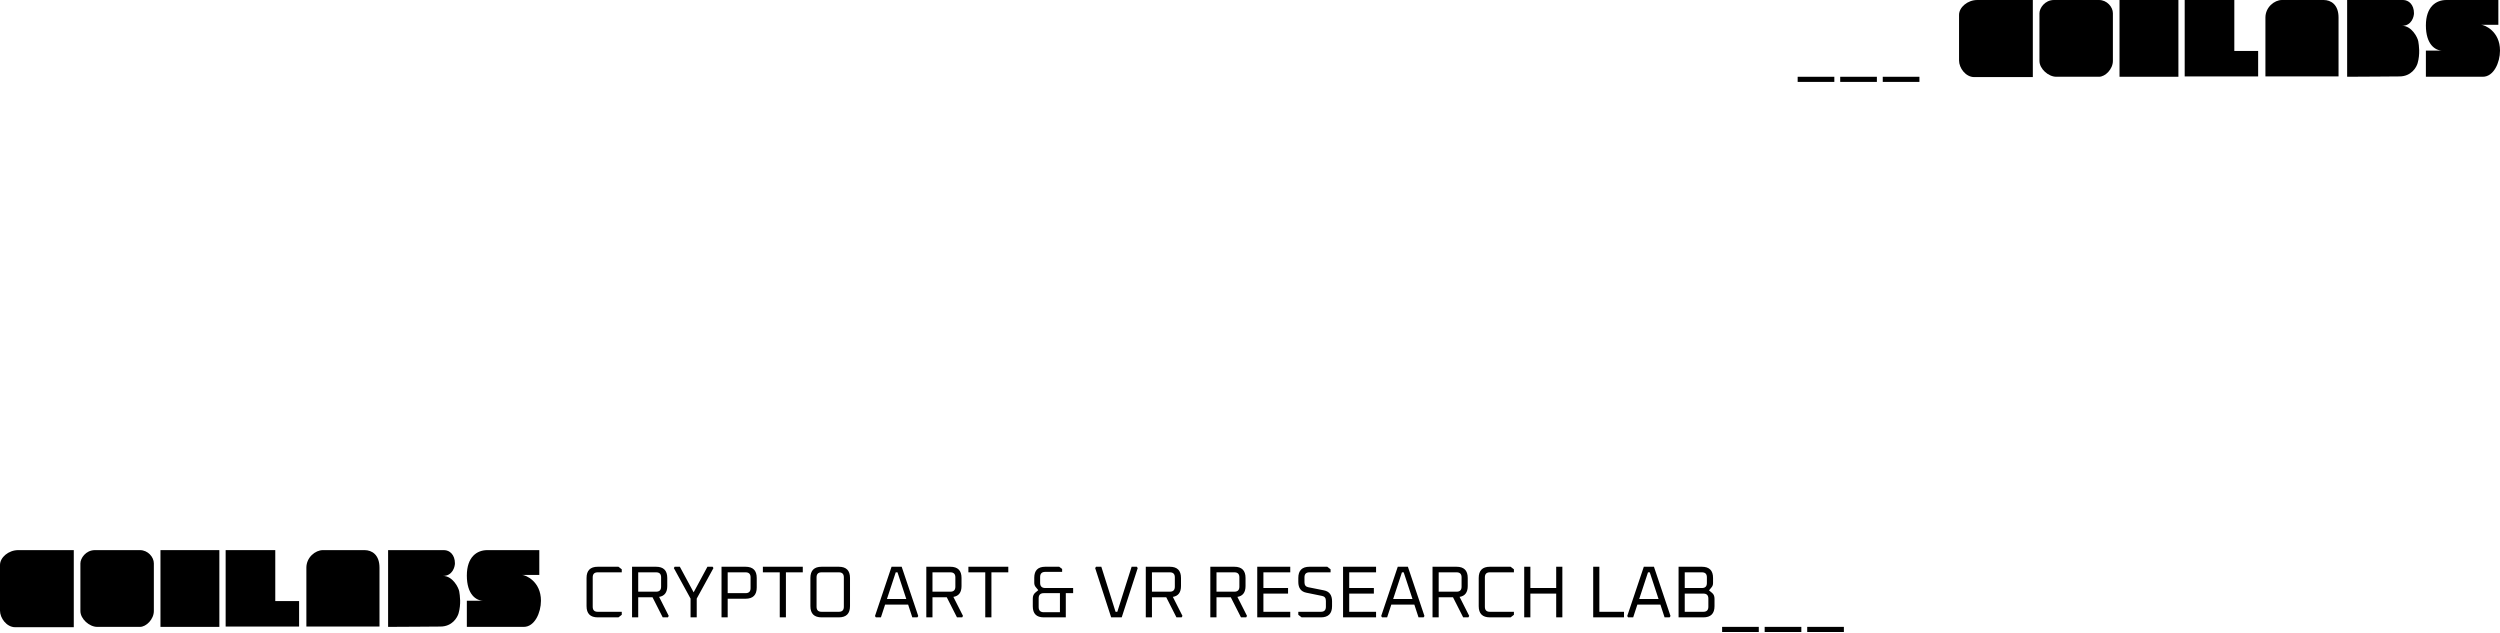<svg width="818" height="207" viewBox="0 0 818 207" fill="none" xmlns="http://www.w3.org/2000/svg">
<path d="M5.954 180H24.141V205.224H4.98C2.122 205.224 0 202.193 0 199.811V184.872C0 182.382 2.815 180 5.954 180Z" fill="black"/>
<path d="M26.306 184.33C26.306 182.706 28.038 180 31.07 180H45.793C48.391 180 50.339 182.273 50.339 184.33V199.919C50.339 202.626 47.849 205.116 45.793 205.116H31.828C29.229 205.116 26.306 202.517 26.306 199.919V184.33Z" fill="black"/>
<path d="M71.774 180H52.505V205.116H71.774V180Z" fill="black"/>
<path d="M90.07 180H73.831V205.007H97.864V196.672H90.07V180Z" fill="black"/>
<path d="M100.246 185.738V205.007H124.171V185.738C124.171 181.516 121.681 180 119.299 180H105.659C103.169 180 100.246 182.382 100.246 185.738Z" fill="black"/>
<path d="M145.281 180H126.985V205.116C132.218 205.116 142.271 205.007 144.09 205.007C147.987 205.007 149.657 202.03 150.044 200.677C150.91 197.646 150.477 194.831 150.261 193.532C150.044 192.233 148.095 188.444 144.956 188.444C148.095 188.444 148.853 185.413 148.853 184.33C148.853 181.515 147.121 180 145.281 180Z" fill="black"/>
<path d="M159.462 180H176.459V188.119H170.829C171.912 188.119 177 190.176 177 196.563C177 200.461 174.943 205.116 171.371 205.116H152.75V196.563H158.163C155.782 196.563 152.75 194.506 152.75 188.336C152.75 182.165 156.106 180 159.462 180Z" fill="black"/>
<path d="M191.92 198.328V189.112C191.92 186.664 193.144 185.44 195.592 185.44H202.36L203.44 186.28V187.264H195.568C194.48 187.264 193.936 187.808 193.936 188.896V198.544C193.936 199.632 194.48 200.176 195.568 200.176H203.44V201.16L202.36 202H195.592C193.144 202 191.92 200.776 191.92 198.328ZM206.808 202V185.44H214.656C217.104 185.44 218.328 186.664 218.328 189.112V191.752C218.328 193.832 217.44 195.016 215.664 195.304L218.808 201.52L218.544 202H216.84L213.504 195.424H208.824V202H206.808ZM208.824 193.6H214.68C215.768 193.6 216.312 193.056 216.312 191.968V188.896C216.312 187.808 215.768 187.264 214.68 187.264H208.824V193.6ZM220.48 185.872L220.744 185.44H222.448L226.96 193.816L231.472 185.44H233.176L233.44 185.872L227.968 195.856V202H225.952V195.856L220.48 185.872ZM236.082 202V185.44H243.93C246.378 185.44 247.602 186.664 247.602 189.112V192.232C247.602 194.68 246.378 195.904 243.93 195.904H238.098V202H236.082ZM238.098 194.08H243.954C245.042 194.08 245.586 193.536 245.586 192.448V188.896C245.586 187.808 245.042 187.264 243.954 187.264H238.098V194.08ZM249.615 187.264V185.44H262.671V187.264H257.151V202H255.135V187.264H249.615ZM265.162 198.328V189.112C265.162 186.664 266.386 185.44 268.834 185.44H274.45C276.898 185.44 278.122 186.664 278.122 189.112V198.328C278.122 200.776 276.898 202 274.45 202H268.834C266.386 202 265.162 200.776 265.162 198.328ZM267.178 198.544C267.178 199.632 267.722 200.176 268.81 200.176H274.474C275.562 200.176 276.106 199.632 276.106 198.544V188.896C276.106 187.808 275.562 187.264 274.474 187.264H268.81C267.722 187.264 267.178 187.808 267.178 188.896V198.544ZM286.293 201.568L291.717 185.44H295.029L300.453 201.568L300.165 202H298.509L297.141 197.824H289.605L288.237 202H286.581L286.293 201.568ZM290.205 196H296.541L293.661 187.264H293.085L290.205 196ZM303.09 202V185.44H310.938C313.386 185.44 314.61 186.664 314.61 189.112V191.752C314.61 193.832 313.722 195.016 311.946 195.304L315.09 201.52L314.826 202H313.122L309.786 195.424H305.106V202H303.09ZM305.106 193.6H310.962C312.05 193.6 312.594 193.056 312.594 191.968V188.896C312.594 187.808 312.05 187.264 310.962 187.264H305.106V193.6ZM316.857 187.264V185.44H329.913V187.264H324.393V202H322.377V187.264H316.857ZM337.93 198.4V195.856C337.93 195.024 338.194 194.384 338.722 193.936L339.73 193.096L338.89 192.088C338.57 191.704 338.41 191.24 338.41 190.696V189.04C338.41 186.64 339.61 185.44 342.01 185.44H346.57L347.53 186.16V187.12H342.01C340.89 187.12 340.33 187.68 340.33 188.8V190.72C340.33 191.84 340.89 192.4 342.01 192.4H351.13V194.08H348.73V202H341.53C339.13 202 337.93 200.8 337.93 198.4ZM339.85 198.64C339.85 199.76 340.41 200.32 341.53 200.32H346.81V194.08H341.53C340.41 194.08 339.85 194.64 339.85 195.76V198.64ZM358.339 185.872L358.627 185.44H360.355L365.011 200.176H365.587L370.267 185.44H371.971L372.259 185.872L367.027 202H363.571L358.339 185.872ZM374.902 202V185.44H382.75C385.198 185.44 386.422 186.664 386.422 189.112V191.752C386.422 193.832 385.534 195.016 383.758 195.304L386.902 201.52L386.638 202H384.934L381.598 195.424H376.918V202H374.902ZM376.918 193.6H382.774C383.862 193.6 384.406 193.056 384.406 191.968V188.896C384.406 187.808 383.862 187.264 382.774 187.264H376.918V193.6ZM396.019 202V185.44H403.867C406.315 185.44 407.539 186.664 407.539 189.112V191.752C407.539 193.832 406.651 195.016 404.875 195.304L408.019 201.52L407.755 202H406.051L402.715 195.424H398.035V202H396.019ZM398.035 193.6H403.891C404.979 193.6 405.523 193.056 405.523 191.968V188.896C405.523 187.808 404.979 187.264 403.891 187.264H398.035V193.6ZM411.371 202V185.44H422.171V187.264H413.387V192.4H421.451V194.224H413.387V200.176H422.171V202H411.371ZM424.807 201.16V200.176H432.199C433.287 200.176 433.831 199.632 433.831 198.544V196.6C433.831 195.688 433.423 195.152 432.607 194.992L427.447 193.936C425.687 193.584 424.807 192.408 424.807 190.408V189.112C424.807 186.664 426.031 185.44 428.479 185.44H434.287L435.367 186.28V187.264H428.455C427.367 187.264 426.823 187.808 426.823 188.896V190.528C426.823 191.44 427.231 191.976 428.047 192.136L433.207 193.168C434.967 193.52 435.847 194.704 435.847 196.72V198.328C435.847 200.776 434.623 202 432.175 202H425.887L424.807 201.16ZM439.449 202V185.44H450.249V187.264H441.465V192.4H449.529V194.224H441.465V200.176H450.249V202H439.449ZM451.925 201.568L457.349 185.44H460.661L466.085 201.568L465.797 202H464.141L462.773 197.824H455.237L453.869 202H452.213L451.925 201.568ZM455.837 196H462.173L459.293 187.264H458.717L455.837 196ZM468.723 202V185.44H476.571C479.019 185.44 480.243 186.664 480.243 189.112V191.752C480.243 193.832 479.355 195.016 477.579 195.304L480.723 201.52L480.459 202H478.755L475.419 195.424H470.739V202H468.723ZM470.739 193.6H476.595C477.683 193.6 478.227 193.056 478.227 191.968V188.896C478.227 187.808 477.683 187.264 476.595 187.264H470.739V193.6ZM483.834 198.328V189.112C483.834 186.664 485.058 185.44 487.506 185.44H494.274L495.354 186.28V187.264H487.482C486.394 187.264 485.85 187.808 485.85 188.896V198.544C485.85 199.632 486.394 200.176 487.482 200.176H495.354V201.16L494.274 202H487.506C485.058 202 483.834 200.776 483.834 198.328ZM498.723 202V185.44H500.739V192.4H509.187V185.44H511.203V202H509.187V194.224H500.739V202H498.723ZM521.293 202V185.44H523.309V200.176H531.373V202H521.293ZM532.433 201.568L537.857 185.44H541.169L546.593 201.568L546.305 202H544.649L543.281 197.824H535.745L534.377 202H532.721L532.433 201.568ZM536.345 196H542.681L539.801 187.264H539.225L536.345 196ZM549.23 202V185.44H556.838C559.286 185.44 560.51 186.664 560.51 189.112V190.768C560.51 191.312 560.35 191.776 560.03 192.16L559.19 193.168L560.198 194.008C560.726 194.44 560.99 195.08 560.99 195.928V198.328C560.99 200.776 559.766 202 557.318 202H549.23ZM551.246 200.176H557.342C558.43 200.176 558.974 199.632 558.974 198.544V195.856C558.974 194.768 558.43 194.224 557.342 194.224H551.246V200.176ZM551.246 192.4H556.862C557.95 192.4 558.494 191.856 558.494 190.768V188.896C558.494 187.808 557.95 187.264 556.862 187.264H551.246V192.4ZM563.476 205.12H575.476V206.8H563.476V205.12ZM577.398 205.12H589.398V206.8H577.398V205.12ZM591.319 205.12H603.319V206.8H591.319V205.12Z" fill="black"/>
<path d="M646.954 0H665.141V25.224H645.98C643.122 25.224 641 22.193 641 19.811V4.872C641 2.382 643.815 0 646.954 0Z" fill="black"/>
<path d="M667.306 4.33C667.306 2.706 669.039 2.57875e-06 672.07 2.57875e-06H686.793C689.391 0 691.339 2.273 691.339 4.33V19.919C691.339 22.626 688.85 25.116 686.793 25.116H672.828C670.229 25.116 667.306 22.517 667.306 19.919V4.33Z" fill="black"/>
<path d="M712.774 0H693.505V25.116H712.774V0Z" fill="black"/>
<path d="M731.07 0H714.831V25.007H738.864V16.672H731.07V0Z" fill="black"/>
<path d="M741.246 5.738V25.007H765.171V5.738C765.171 1.516 762.681 0 760.299 0H746.659C744.169 0 741.246 2.382 741.246 5.738Z" fill="black"/>
<path d="M786.281 0H767.985V25.116C773.218 25.116 783.271 25.007 785.09 25.007C788.987 25.007 790.657 22.03 791.044 20.677C791.91 17.646 791.477 14.831 791.261 13.532C791.044 12.233 789.095 8.444 785.956 8.444C789.095 8.444 789.853 5.413 789.853 4.33C789.853 1.515 788.121 -1.44236e-05 786.281 0Z" fill="black"/>
<path d="M800.462 0H817.459V8.119H811.829C812.912 8.119 818 10.176 818 16.563C818 20.461 815.943 25.116 812.371 25.116H793.75V16.563H799.163C796.782 16.563 793.75 14.506 793.75 8.336C793.75 2.165 797.106 0 800.462 0Z" fill="black"/>
<path d="M588.194 25.12H600.194V26.8H588.194V25.12ZM602.116 25.12H614.116V26.8H602.116V25.12ZM616.038 25.12H628.038V26.8H616.038V25.12Z" fill="black"/>
</svg>
